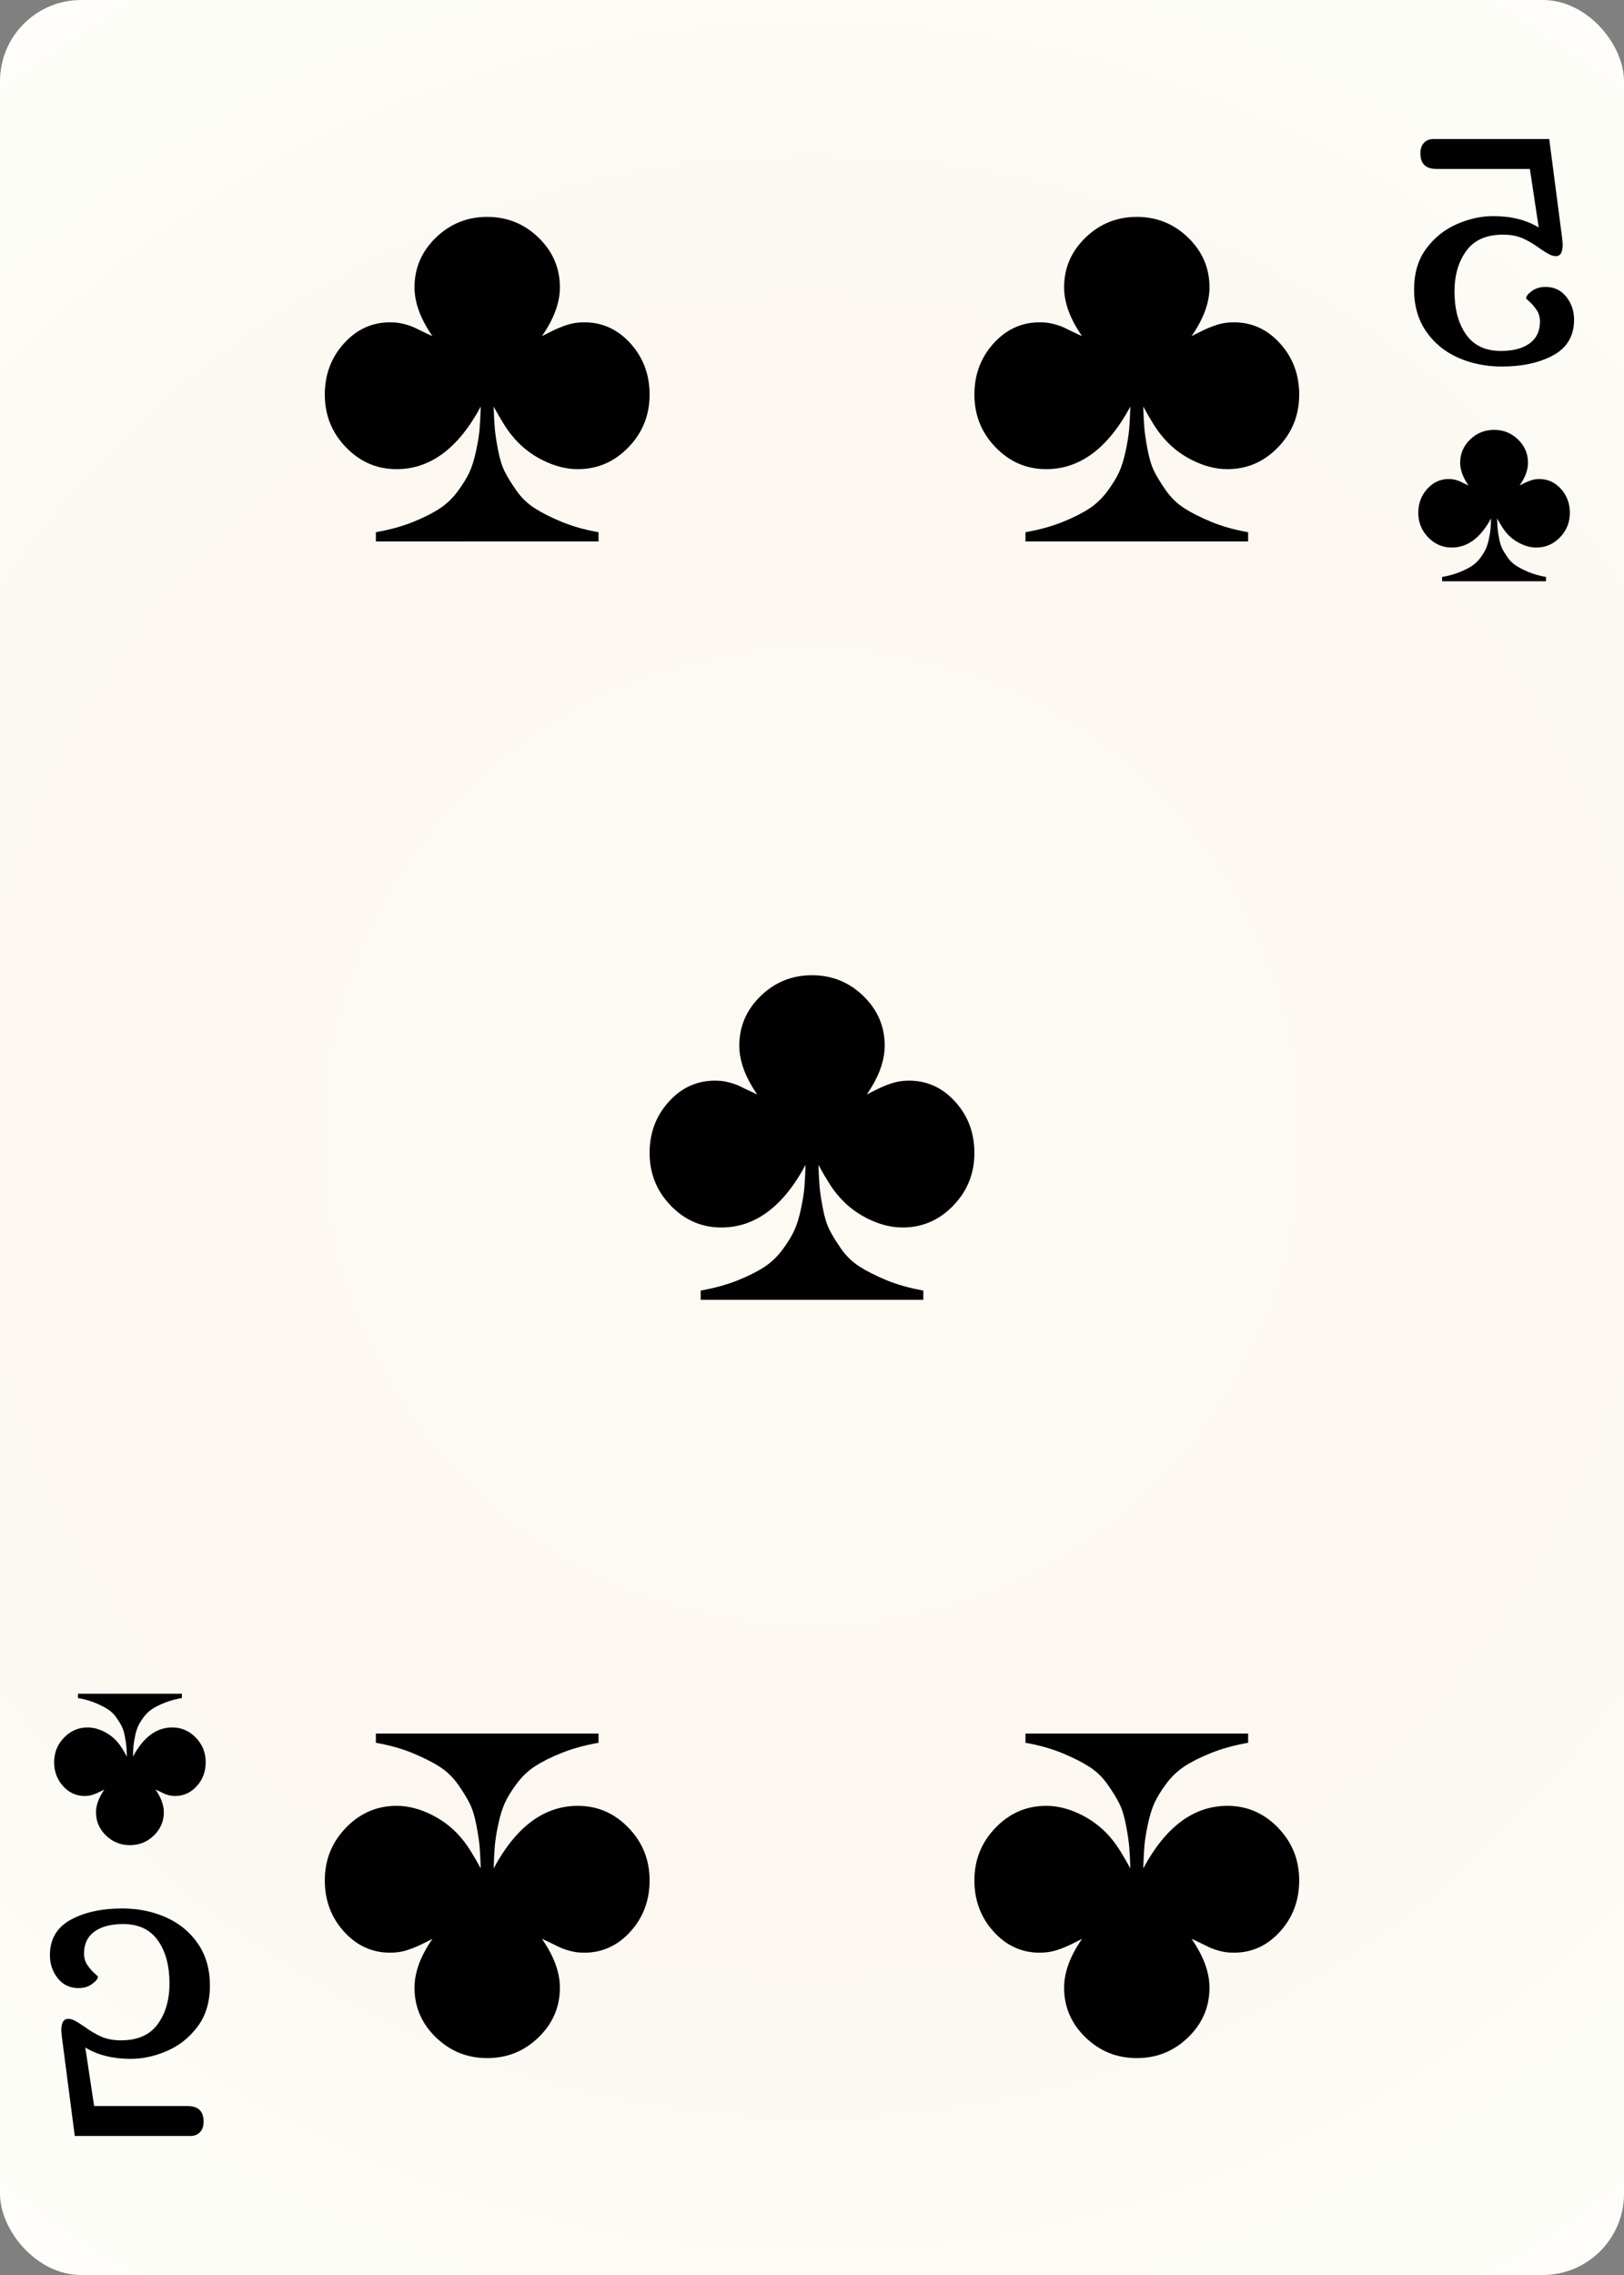 <svg width="500" height="700" id="card-webclub5">
<rect width="100%" height="100%" fill="#808080" stroke="none"/>
<radialGradient id="card-webwhitegradient" cx="250.0" cy="350.0" r="500" gradientTransform="matrix(1 0 0 1 0 -.25)" gradientUnits="userSpaceOnUse">
<stop stop-color="#FDFAF4" offset=".15"/>
<stop stop-color="#FDF9F2" offset=".35"/>
<stop stop-color="#FCF7F1" offset=".5"/>
<stop stop-color="#FDFDF8" offset=".75"/>
<stop stop-color="#FFFDFA" offset="1"/>
</radialGradient>
<rect x="0" y="0" rx="25.0" ry="25.0" width="500" height="700.0" fill="url(#card-webwhitegradient)" />
<path d="M148.017 125.094C147.923 127.927 147.805 130.217 147.663 131.964C147.521 133.711 147.167 135.93 146.601 138.621S145.349 143.532 144.547 145.279S142.54 148.985 140.935 151.157S137.441 155.123 135.269 156.539S130.359 159.325 127.054 160.647S119.972 163.008 115.722 163.763V166.596H184.278V163.763C180.028 163.008 176.251 161.945 172.946 160.576S166.879 157.814 164.66 156.398S160.552 153.163 158.994 150.944S156.232 146.766 155.382 145.066S153.848 141.147 153.329 138.409S152.479 133.475 152.337 131.822C152.195 130.17 152.077 127.927 151.983 125.094C154.249 129.249 156.091 132.177 157.507 133.876C160.057 137.087 163.196 139.636 166.926 141.525C170.656 143.414 174.315 144.358 177.904 144.358C183.947 144.358 189.141 142.115 193.484 137.63S200.0 127.738 200.0 121.412C200.0 115.274 198.041 110.033 194.122 105.689S185.458 99.174 179.887 99.174C177.998 99.174 176.251 99.433 174.646 99.953S171.435 101.133 169.83 101.936L166.856 103.423C170.538 98.135 172.38 93.13 172.38 88.409C172.38 82.46 170.184 77.361 165.793 73.111S156.138 66.737 150.0 66.737S138.598 68.862 134.207 73.111S127.62 82.46 127.62 88.409C127.62 93.13 129.462 98.135 133.144 103.423C132.483 103.14 131.563 102.715 130.382 102.148S128.329 101.157 127.762 100.873S126.464 100.307 125.567 100.024S123.796 99.528 122.946 99.386S121.152 99.174 120.113 99.174C114.542 99.174 109.797 101.346 105.878 105.689S100.0 115.274 100.0 121.412C100.0 127.738 102.172 133.144 106.516 137.63S116.053 144.358 122.096 144.358C132.483 144.358 141.124 137.937 148.017 125.094Z" fill="#010101" />
<path d="M151.983 574.906C152.077 572.073 152.195 569.783 152.337 568.036C152.479 566.289 152.833 564.07 153.399 561.379S154.651 556.468 155.453 554.721S157.46 551.015 159.065 548.843S162.559 544.877 164.731 543.461S169.641 540.675 172.946 539.353S180.028 536.992 184.278 536.237V533.404H115.722V536.237C119.972 536.992 123.749 538.055 127.054 539.424S133.121 542.186 135.34 543.602S139.448 546.837 141.006 549.056S143.768 553.234 144.618 554.934S146.152 558.853 146.671 561.591S147.521 566.525 147.663 568.178C147.805 569.83 147.923 572.073 148.017 574.906C145.751 570.751 143.909 567.823 142.493 566.124C139.943 562.913 136.804 560.364 133.074 558.475C129.344 556.586 125.685 555.642 122.096 555.642C116.053 555.642 110.859 557.885 106.516 562.37S100.0 572.262 100.0 578.588C100.0 584.726 101.959 589.967 105.878 594.311S114.542 600.826 120.113 600.826C122.002 600.826 123.749 600.567 125.354 600.047S128.565 598.867 130.17 598.064L133.144 596.577C129.462 601.865 127.62 606.87 127.62 611.591C127.62 617.54 129.816 622.639 134.207 626.889S143.862 633.263 150.0 633.263S161.402 631.138 165.793 626.889S172.38 617.54 172.38 611.591C172.38 606.87 170.538 601.865 166.856 596.577C167.517 596.86 168.437 597.285 169.618 597.852S171.671 598.843 172.238 599.127S173.536 599.693 174.433 599.976S176.204 600.472 177.054 600.614S178.848 600.826 179.887 600.826C185.458 600.826 190.203 598.654 194.122 594.311S200.0 584.726 200.0 578.588C200.0 572.262 197.828 566.856 193.484 562.37S183.947 555.642 177.904 555.642C167.517 555.642 158.876 562.063 151.983 574.906Z" fill="#010101" />
<path d="M348.017 125.094C347.923 127.927 347.805 130.217 347.663 131.964C347.521 133.711 347.167 135.93 346.601 138.621S345.349 143.532 344.547 145.279S342.54 148.985 340.935 151.157S337.441 155.123 335.269 156.539S330.359 159.325 327.054 160.647S319.972 163.008 315.722 163.763V166.596H384.278V163.763C380.028 163.008 376.251 161.945 372.946 160.576S366.879 157.814 364.66 156.398S360.552 153.163 358.994 150.944S356.232 146.766 355.382 145.066S353.848 141.147 353.329 138.409S352.479 133.475 352.337 131.822C352.195 130.17 352.077 127.927 351.983 125.094C354.249 129.249 356.091 132.177 357.507 133.876C360.057 137.087 363.196 139.636 366.926 141.525C370.656 143.414 374.315 144.358 377.904 144.358C383.947 144.358 389.141 142.115 393.484 137.63S400.0 127.738 400.0 121.412C400.0 115.274 398.041 110.033 394.122 105.689S385.458 99.174 379.887 99.174C377.998 99.174 376.251 99.433 374.646 99.953S371.435 101.133 369.83 101.936L366.856 103.423C370.538 98.135 372.38 93.13 372.38 88.409C372.38 82.46 370.184 77.361 365.793 73.111S356.138 66.737 350.0 66.737S338.598 68.862 334.207 73.111S327.62 82.46 327.62 88.409C327.62 93.13 329.462 98.135 333.144 103.423C332.483 103.14 331.563 102.715 330.382 102.148S328.329 101.157 327.762 100.873S326.464 100.307 325.567 100.024S323.796 99.528 322.946 99.386S321.152 99.174 320.113 99.174C314.542 99.174 309.797 101.346 305.878 105.689S300.0 115.274 300.0 121.412C300.0 127.738 302.172 133.144 306.516 137.63S316.053 144.358 322.096 144.358C332.483 144.358 341.124 137.937 348.017 125.094Z" fill="#010101" />
<path d="M351.983 574.906C352.077 572.073 352.195 569.783 352.337 568.036C352.479 566.289 352.833 564.07 353.399 561.379S354.651 556.468 355.453 554.721S357.46 551.015 359.065 548.843S362.559 544.877 364.731 543.461S369.641 540.675 372.946 539.353S380.028 536.992 384.278 536.237V533.404H315.722V536.237C319.972 536.992 323.749 538.055 327.054 539.424S333.121 542.186 335.34 543.602S339.448 546.837 341.006 549.056S343.768 553.234 344.618 554.934S346.152 558.853 346.671 561.591S347.521 566.525 347.663 568.178C347.805 569.83 347.923 572.073 348.017 574.906C345.751 570.751 343.909 567.823 342.493 566.124C339.943 562.913 336.804 560.364 333.074 558.475C329.344 556.586 325.685 555.642 322.096 555.642C316.053 555.642 310.859 557.885 306.516 562.37S300.0 572.262 300.0 578.588C300.0 584.726 301.959 589.967 305.878 594.311S314.542 600.826 320.113 600.826C322.002 600.826 323.749 600.567 325.354 600.047S328.565 598.867 330.17 598.064L333.144 596.577C329.462 601.865 327.62 606.87 327.62 611.591C327.62 617.54 329.816 622.639 334.207 626.889S343.862 633.263 350.0 633.263S361.402 631.138 365.793 626.889S372.38 617.54 372.38 611.591C372.38 606.87 370.538 601.865 366.856 596.577C367.517 596.86 368.437 597.285 369.618 597.852S371.671 598.843 372.238 599.127S373.536 599.693 374.433 599.976S376.204 600.472 377.054 600.614S378.848 600.826 379.887 600.826C385.458 600.826 390.203 598.654 394.122 594.311S400.0 584.726 400.0 578.588C400.0 572.262 397.828 566.856 393.484 562.37S383.947 555.642 377.904 555.642C367.517 555.642 358.876 562.063 351.983 574.906Z" fill="#010101" />
<path d="M248.017 358.428C247.923 361.261 247.805 363.551 247.663 365.297C247.521 367.044 247.167 369.263 246.601 371.955S245.349 376.865 244.547 378.612S242.54 382.318 240.935 384.49S237.441 388.456 235.269 389.873S230.359 392.658 227.054 393.98S219.972 396.341 215.722 397.096V399.929H284.278V397.096C280.028 396.341 276.251 395.279 272.946 393.909S266.879 391.147 264.66 389.731S260.552 386.497 258.994 384.278S256.232 380.099 255.382 378.399S253.848 374.481 253.329 371.742S252.479 366.808 252.337 365.156C252.195 363.503 252.077 361.261 251.983 358.428C254.249 362.583 256.091 365.51 257.507 367.21C260.057 370.42 263.196 372.97 266.926 374.858C270.656 376.747 274.315 377.691 277.904 377.691C283.947 377.691 289.141 375.449 293.484 370.963S300.0 361.072 300.0 354.745C300.0 348.607 298.041 343.366 294.122 339.023S285.458 332.507 279.887 332.507C277.998 332.507 276.251 332.767 274.646 333.286S271.435 334.466 269.83 335.269L266.856 336.756C270.538 331.468 272.38 326.464 272.38 321.742C272.38 315.793 270.184 310.694 265.793 306.445S256.138 300.071 250.0 300.071S238.598 302.195 234.207 306.445S227.62 315.793 227.62 321.742C227.62 326.464 229.462 331.468 233.144 336.756C232.483 336.473 231.563 336.048 230.382 335.482S228.329 334.49 227.762 334.207S226.464 333.64 225.567 333.357S223.796 332.861 222.946 332.72S221.152 332.507 220.113 332.507C214.542 332.507 209.797 334.679 205.878 339.023S200.0 348.607 200.0 354.745C200.0 361.072 202.172 366.478 206.516 370.963S216.053 377.691 222.096 377.691C232.483 377.691 241.124 371.27 248.017 358.428Z" fill="#010101" />
<path d="M478.278 109.278Q484.63 105.778 484.63 98.389Q484.63 94.37 482.231 91.324T475.815 88.278Q473.352 88.278 471.602 89.574T469.852 91.778Q469.852 91.907 471.019 92.944T473.157 95.472T474.13 98.907Q474.13 103.315 470.954 105.648T462.074 107.981Q454.944 107.981 451.38 102.926T447.815 89.704Q447.815 82.185 451.444 77.194T462.722 72.204Q466.222 72.204 468.75 73.306T474.13 76.481Q475.815 77.648 476.917 78.231T479.056 78.815Q481.13 78.815 481.13 75.185L481.0 73.63L476.981 42.778H441.333Q439.519 42.778 438.417 43.944T437.315 47.185Q437.315 51.981 442.241 51.981H471.019L473.741 70.0Q468.037 66.5 459.741 66.5Q454.167 66.5 448.528 68.963T439.13 76.481T435.37 89.056T439.065 101.954T448.917 110.056T462.333 112.778Q471.926 112.778 478.278 109.278Z" fill="#010101" />
<path d="M459.075 159.488C459.031 160.81 458.975 161.879 458.909 162.694C458.843 163.51 458.678 164.545 458.414 165.801S457.83 168.092 457.455 168.908S456.519 170.637 455.77 171.651S454.139 173.502 453.126 174.163S450.834 175.463 449.292 176.079S445.987 177.181 444.004 177.534V178.856H475.996V177.534C474.013 177.181 472.25 176.685 470.708 176.046S467.877 174.757 466.841 174.096S464.924 172.587 464.197 171.552S462.908 169.602 462.512 168.808S461.796 166.98 461.553 165.702S461.157 163.399 461.091 162.628C461.025 161.857 460.969 160.81 460.925 159.488C461.983 161.427 462.842 162.793 463.503 163.587C464.693 165.085 466.158 166.275 467.899 167.156C469.639 168.037 471.347 168.478 473.022 168.478C475.842 168.478 478.265 167.431 480.293 165.338S483.333 160.722 483.333 157.77C483.333 154.906 482.419 152.46 480.59 150.433S476.547 147.392 473.947 147.392C473.066 147.392 472.25 147.513 471.501 147.756S470.003 148.307 469.254 148.681L467.866 149.375C469.584 146.908 470.444 144.572 470.444 142.369C470.444 139.593 469.419 137.213 467.37 135.23S462.864 132.256 460.0 132.256S454.679 133.247 452.63 135.23S449.556 139.593 449.556 142.369C449.556 144.572 450.416 146.908 452.134 149.375C451.826 149.243 451.396 149.045 450.845 148.78S449.887 148.318 449.622 148.185S449.016 147.921 448.598 147.789S447.772 147.558 447.375 147.491S446.538 147.392 446.053 147.392C443.453 147.392 441.239 148.406 439.41 150.433S436.667 154.906 436.667 157.77C436.667 160.722 437.68 163.245 439.707 165.338S444.158 168.478 446.978 168.478C451.826 168.478 455.858 165.481 459.075 159.488Z" fill="#010101" />
<path d="M21.722 590.722Q15.37 594.222 15.37 601.611Q15.37 605.63 17.769 608.676T24.185 611.722Q26.648 611.722 28.398 610.426T30.148 608.222Q30.148 608.093 28.981 607.056T26.843 604.528T25.87 601.093Q25.87 596.685 29.046 594.352T37.926 592.019Q45.056 592.019 48.62 597.074T52.185 610.296Q52.185 617.815 48.556 622.806T37.278 627.796Q33.778 627.796 31.25 626.694T25.87 623.519Q24.185 622.352 23.083 621.769T20.944 621.185Q18.87 621.185 18.87 624.815L19.0 626.37L23.019 657.222H58.667Q60.481 657.222 61.583 656.056T62.685 652.815Q62.685 648.019 57.759 648.019H28.981L26.259 630.0Q31.963 633.5 40.259 633.5Q45.833 633.5 51.472 631.037T60.87 623.519T64.63 610.944T60.935 598.046T51.083 589.944T37.667 587.222Q28.074 587.222 21.722 590.722Z" fill="#010101" />
<path d="M40.925 540.512C40.969 539.19 41.025 538.121 41.091 537.306C41.157 536.49 41.322 535.455 41.586 534.199S42.17 531.908 42.545 531.092S43.481 529.363 44.23 528.349S45.861 526.498 46.874 525.837S49.166 524.537 50.708 523.921S54.013 522.819 55.996 522.466V521.144H24.004V522.466C25.987 522.819 27.75 523.315 29.292 523.954S32.123 525.243 33.159 525.904S35.076 527.413 35.803 528.448S37.092 530.398 37.488 531.192S38.204 533.02 38.447 534.298S38.843 536.601 38.909 537.372C38.975 538.143 39.031 539.19 39.075 540.512C38.017 538.573 37.158 537.207 36.497 536.413C35.307 534.915 33.842 533.725 32.101 532.844C30.361 531.963 28.653 531.522 26.978 531.522C24.158 531.522 21.735 532.569 19.707 534.662S16.667 539.278 16.667 542.23C16.667 545.094 17.581 547.54 19.41 549.567S23.453 552.608 26.053 552.608C26.934 552.608 27.75 552.487 28.499 552.244S29.997 551.693 30.746 551.319L32.134 550.625C30.416 553.092 29.556 555.428 29.556 557.631C29.556 560.407 30.581 562.787 32.63 564.77S37.136 567.744 40.0 567.744S45.321 566.753 47.37 564.77S50.444 560.407 50.444 557.631C50.444 555.428 49.584 553.092 47.866 550.625C48.174 550.757 48.604 550.955 49.155 551.22S50.113 551.682 50.378 551.815S50.984 552.079 51.402 552.211S52.228 552.442 52.625 552.509S53.462 552.608 53.947 552.608C56.547 552.608 58.761 551.594 60.59 549.567S63.333 545.094 63.333 542.23C63.333 539.278 62.32 536.755 60.293 534.662S55.842 531.522 53.022 531.522C48.174 531.522 44.142 534.519 40.925 540.512Z" fill="#010101" />
</svg>
